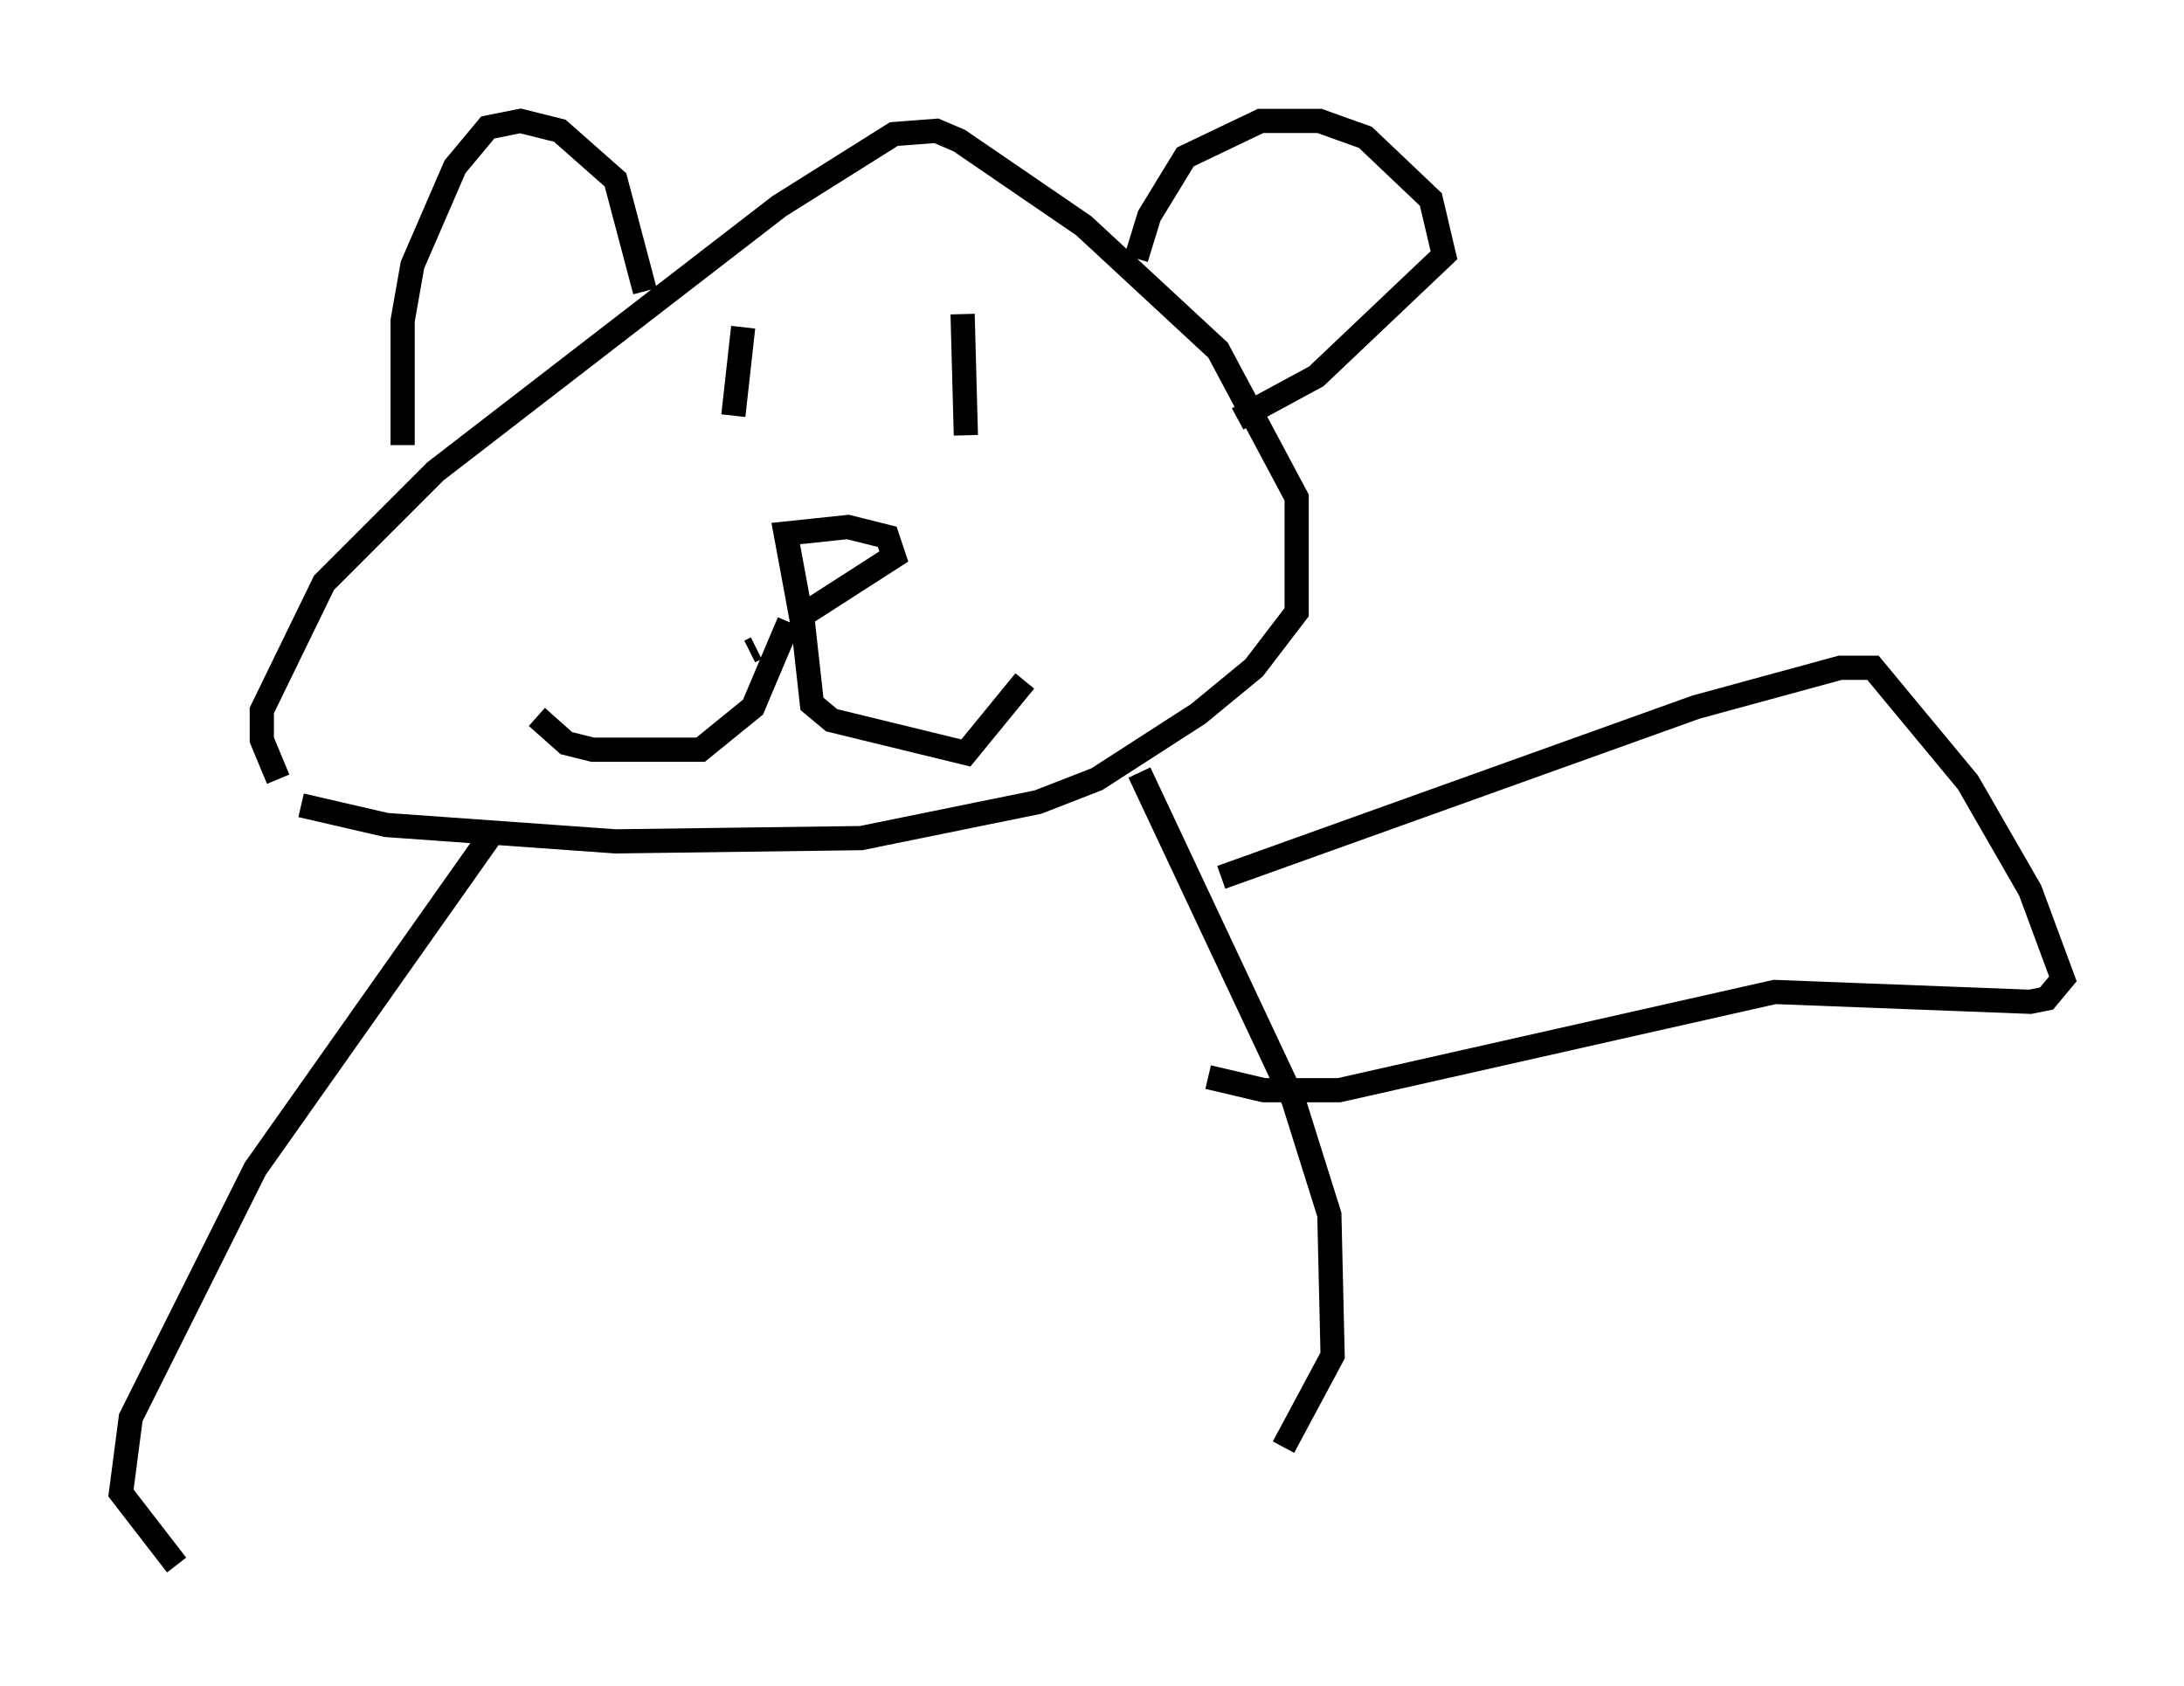 <?xml version="1.0" encoding="utf-8" ?>
<svg baseProfile="full" height="69.675" version="1.1" width="90.243" xmlns="http://www.w3.org/2000/svg" xmlns:ev="http://www.w3.org/2001/xml-events" xmlns:xlink="http://www.w3.org/1999/xlink"><defs /><rect fill="white" height="69.675" width="90.243" x="0" y="0" /><path d="M15.69, 35.852 m-4.195, -3.654 l-0.677, -1.624 0.0, -1.218 l2.571, -5.277 4.601, -4.601 l14.208, -10.961 4.736, -2.977 l1.759, -0.135 0.947, 0.406 l5.142, 3.518 5.548, 5.142 l3.248, 6.089 0.0, 4.736 l-1.759, 2.3 -2.3, 1.894 l-4.195, 2.706 -2.436, 0.947 l-7.307, 1.488 -10.149, 0.135 l-9.472, -0.677 -3.518, -0.812 m4.195, -14.885 l0.0, -5.142 0.406, -2.3 l1.759, -4.059 1.353, -1.624 l1.353, -0.271 1.624, 0.406 l2.3, 2.03 1.218, 4.601 m20.297, -1.353 l0.541, -1.759 1.488, -2.436 l3.112, -1.488 2.436, 0.0 l1.894, 0.677 2.706, 2.571 l0.541, 2.3 -5.277, 5.007 l-3.248, 1.759 m-17.997, 8.39 l-0.677, -3.654 2.571, -0.271 l1.624, 0.406 0.271, 0.812 l-3.789, 2.436 0.406, 3.654 l0.812, 0.677 5.548, 1.353 l2.436, -2.977 m-11.367, -1.218 l0.271, -0.135 m1.353, -1.083 l-1.488, 3.518 -2.165, 1.759 l-4.465, 0.0 -1.083, -0.271 l-1.218, -1.083 m8.119, -12.449 l0.406, -3.654 m9.202, 4.465 l-0.135, -5.007 m-19.486, 21.515 l-9.743, 13.802 -5.142, 10.284 l-0.406, 3.112 2.3, 2.977 m39.783, -32.747 l6.36, 13.532 1.488, 4.736 l0.135, 5.819 -2.03, 3.789 m-2.571, -23.545 l19.621, -7.036 5.954, -1.624 l1.353, 0.0 3.924, 4.736 l2.571, 4.465 1.353, 3.654 l-0.677, 0.812 -0.677, 0.135 l-10.555, -0.406 -17.997, 4.059 l-3.112, 0.0 -2.3, -0.541 " fill="none" stroke="black" stroke-width="1" /></svg>